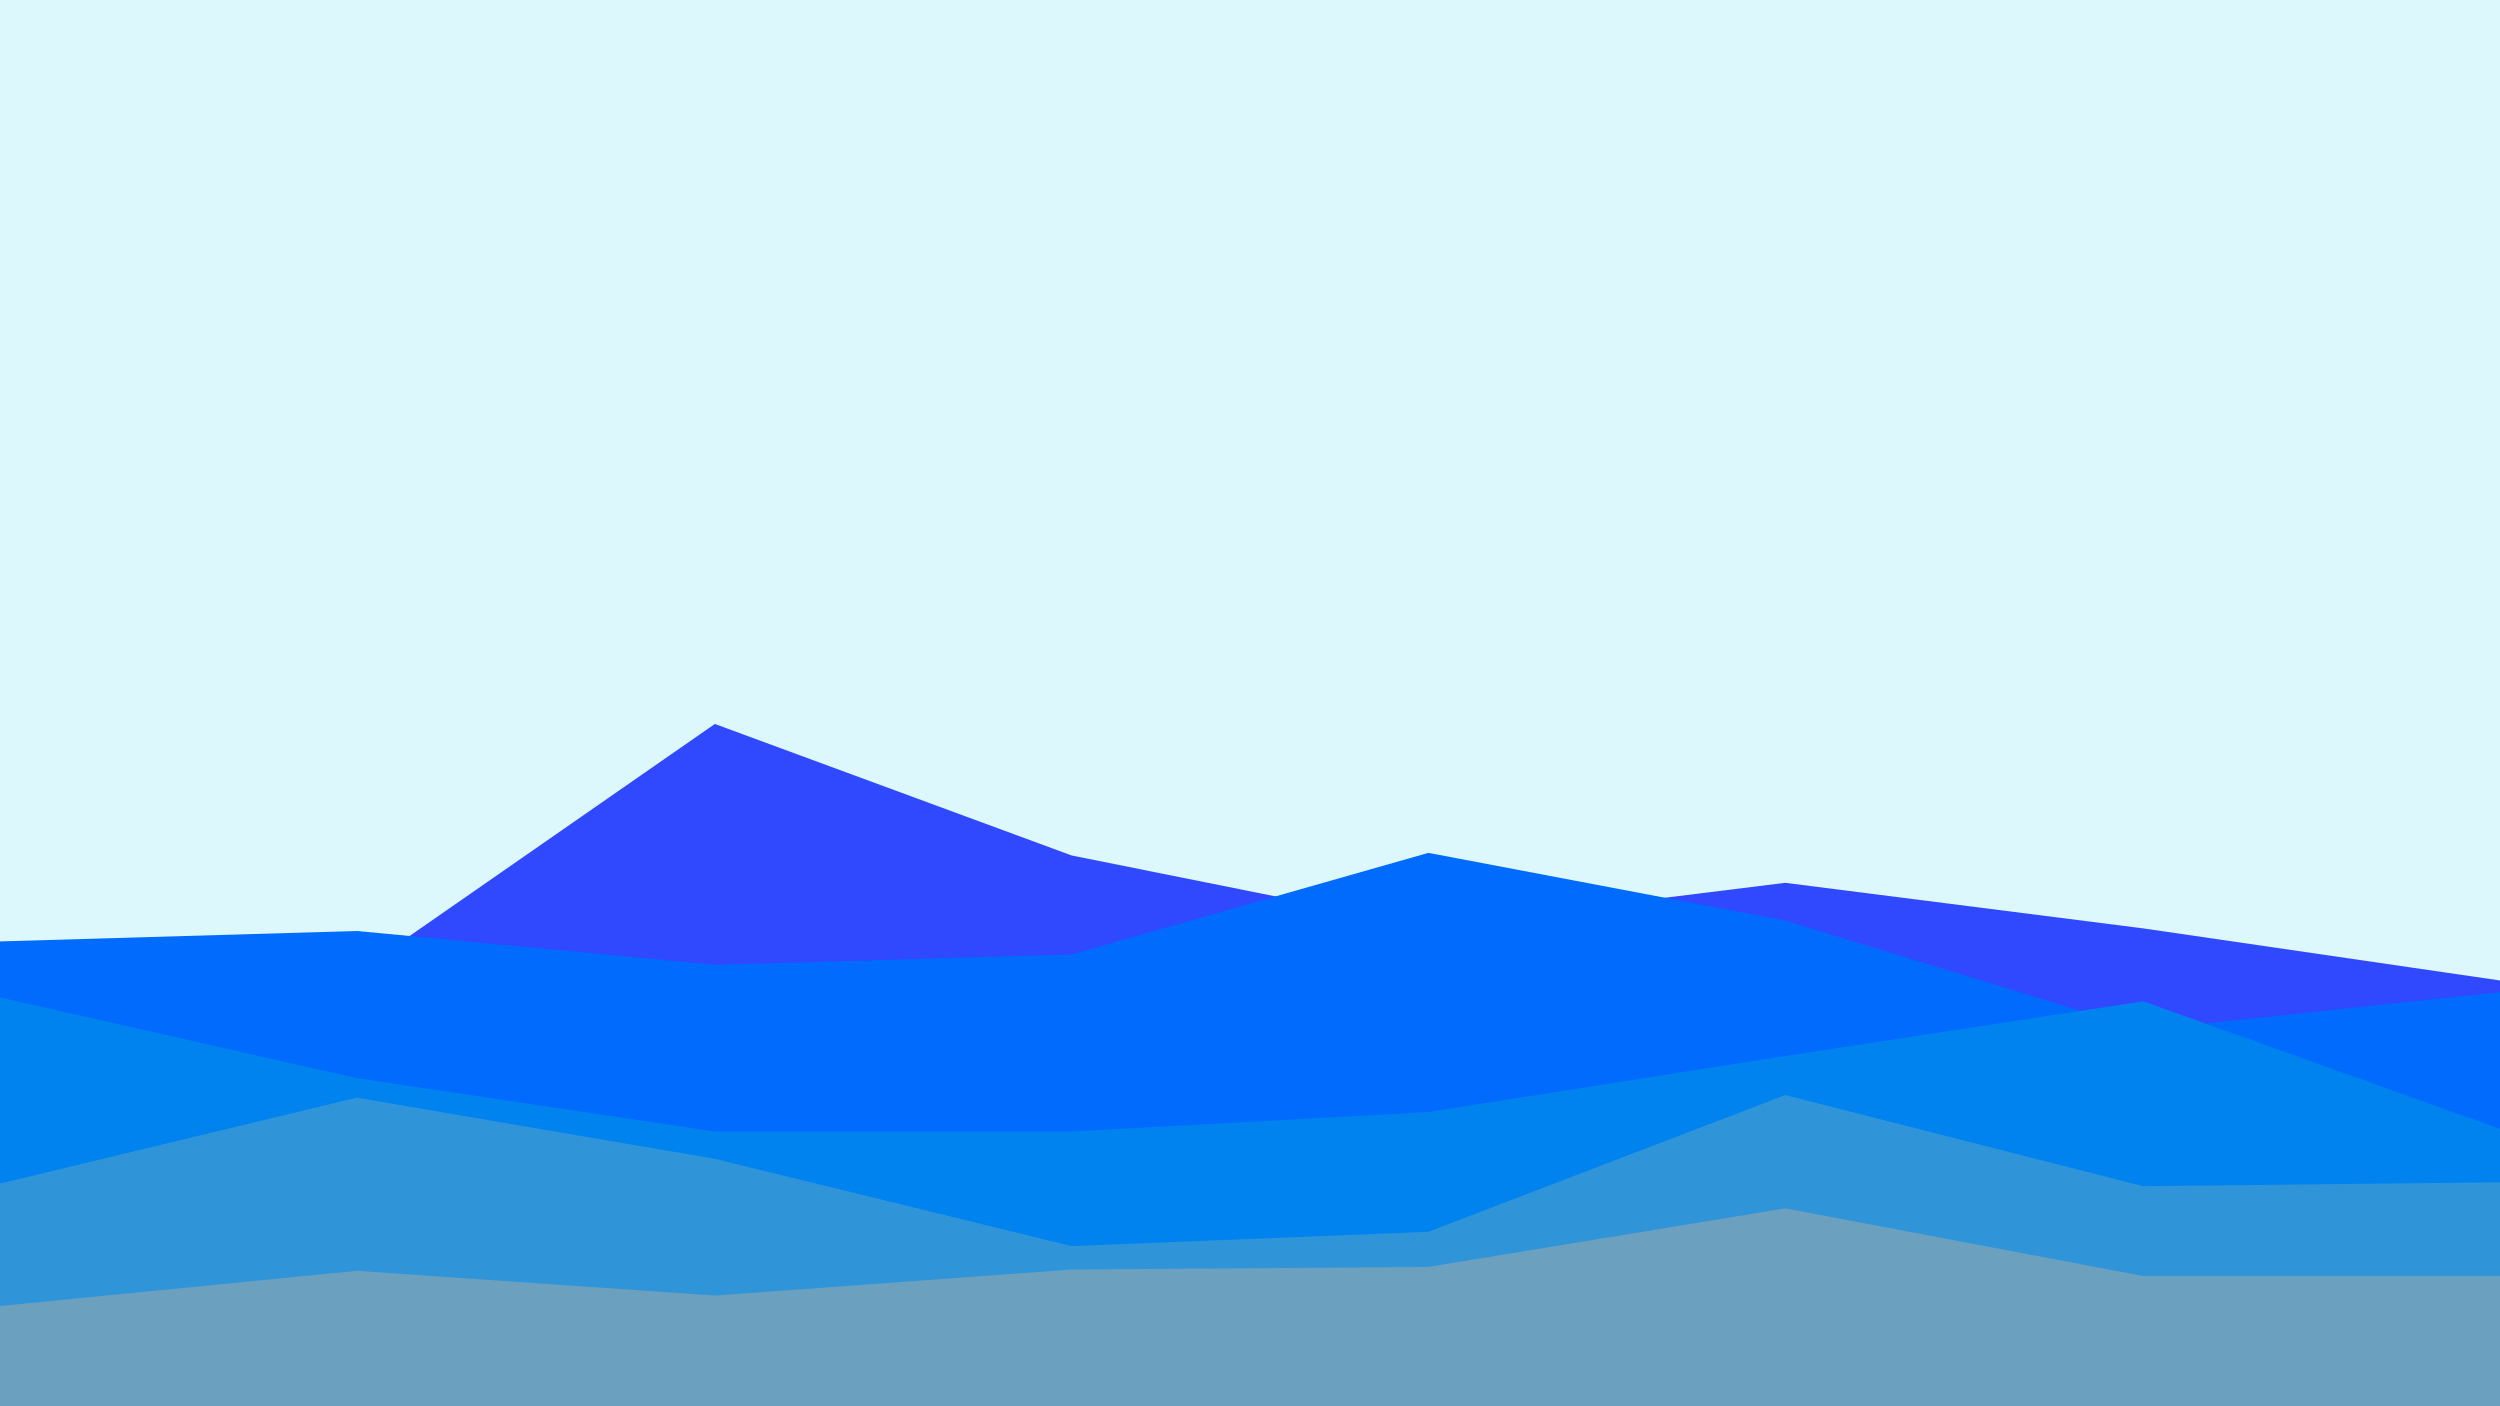 <svg id="visual" viewBox="0 0 1920 1080" width="1920" height="1080" xmlns="http://www.w3.org/2000/svg" xmlns:xlink="http://www.w3.org/1999/xlink" version="1.1"><rect x="0" y="0" width="1920" height="1080" fill="#ddf8fd"></rect><path d="M0 743L274 747L549 556L823 657L1097 712L1371 678L1646 713L1920 753L1920 1081L1646 1081L1371 1081L1097 1081L823 1081L549 1081L274 1081L0 1081Z" fill="#3049ff"></path><path d="M0 723L274 715L549 741L823 733L1097 655L1371 707L1646 791L1920 762L1920 1081L1646 1081L1371 1081L1097 1081L823 1081L549 1081L274 1081L0 1081Z" fill="#006bfc"></path><path d="M0 766L274 828L549 869L823 869L1097 854L1371 811L1646 769L1920 867L1920 1081L1646 1081L1371 1081L1097 1081L823 1081L549 1081L274 1081L0 1081Z" fill="#0083ee"></path><path d="M0 909L274 843L549 890L823 957L1097 946L1371 841L1646 911L1920 908L1920 1081L1646 1081L1371 1081L1097 1081L823 1081L549 1081L274 1081L0 1081Z" fill="#3094d8"></path><path d="M0 1003L274 976L549 995L823 975L1097 973L1371 928L1646 980L1920 980L1920 1081L1646 1081L1371 1081L1097 1081L823 1081L549 1081L274 1081L0 1081Z" fill="#6ba0be"></path></svg>